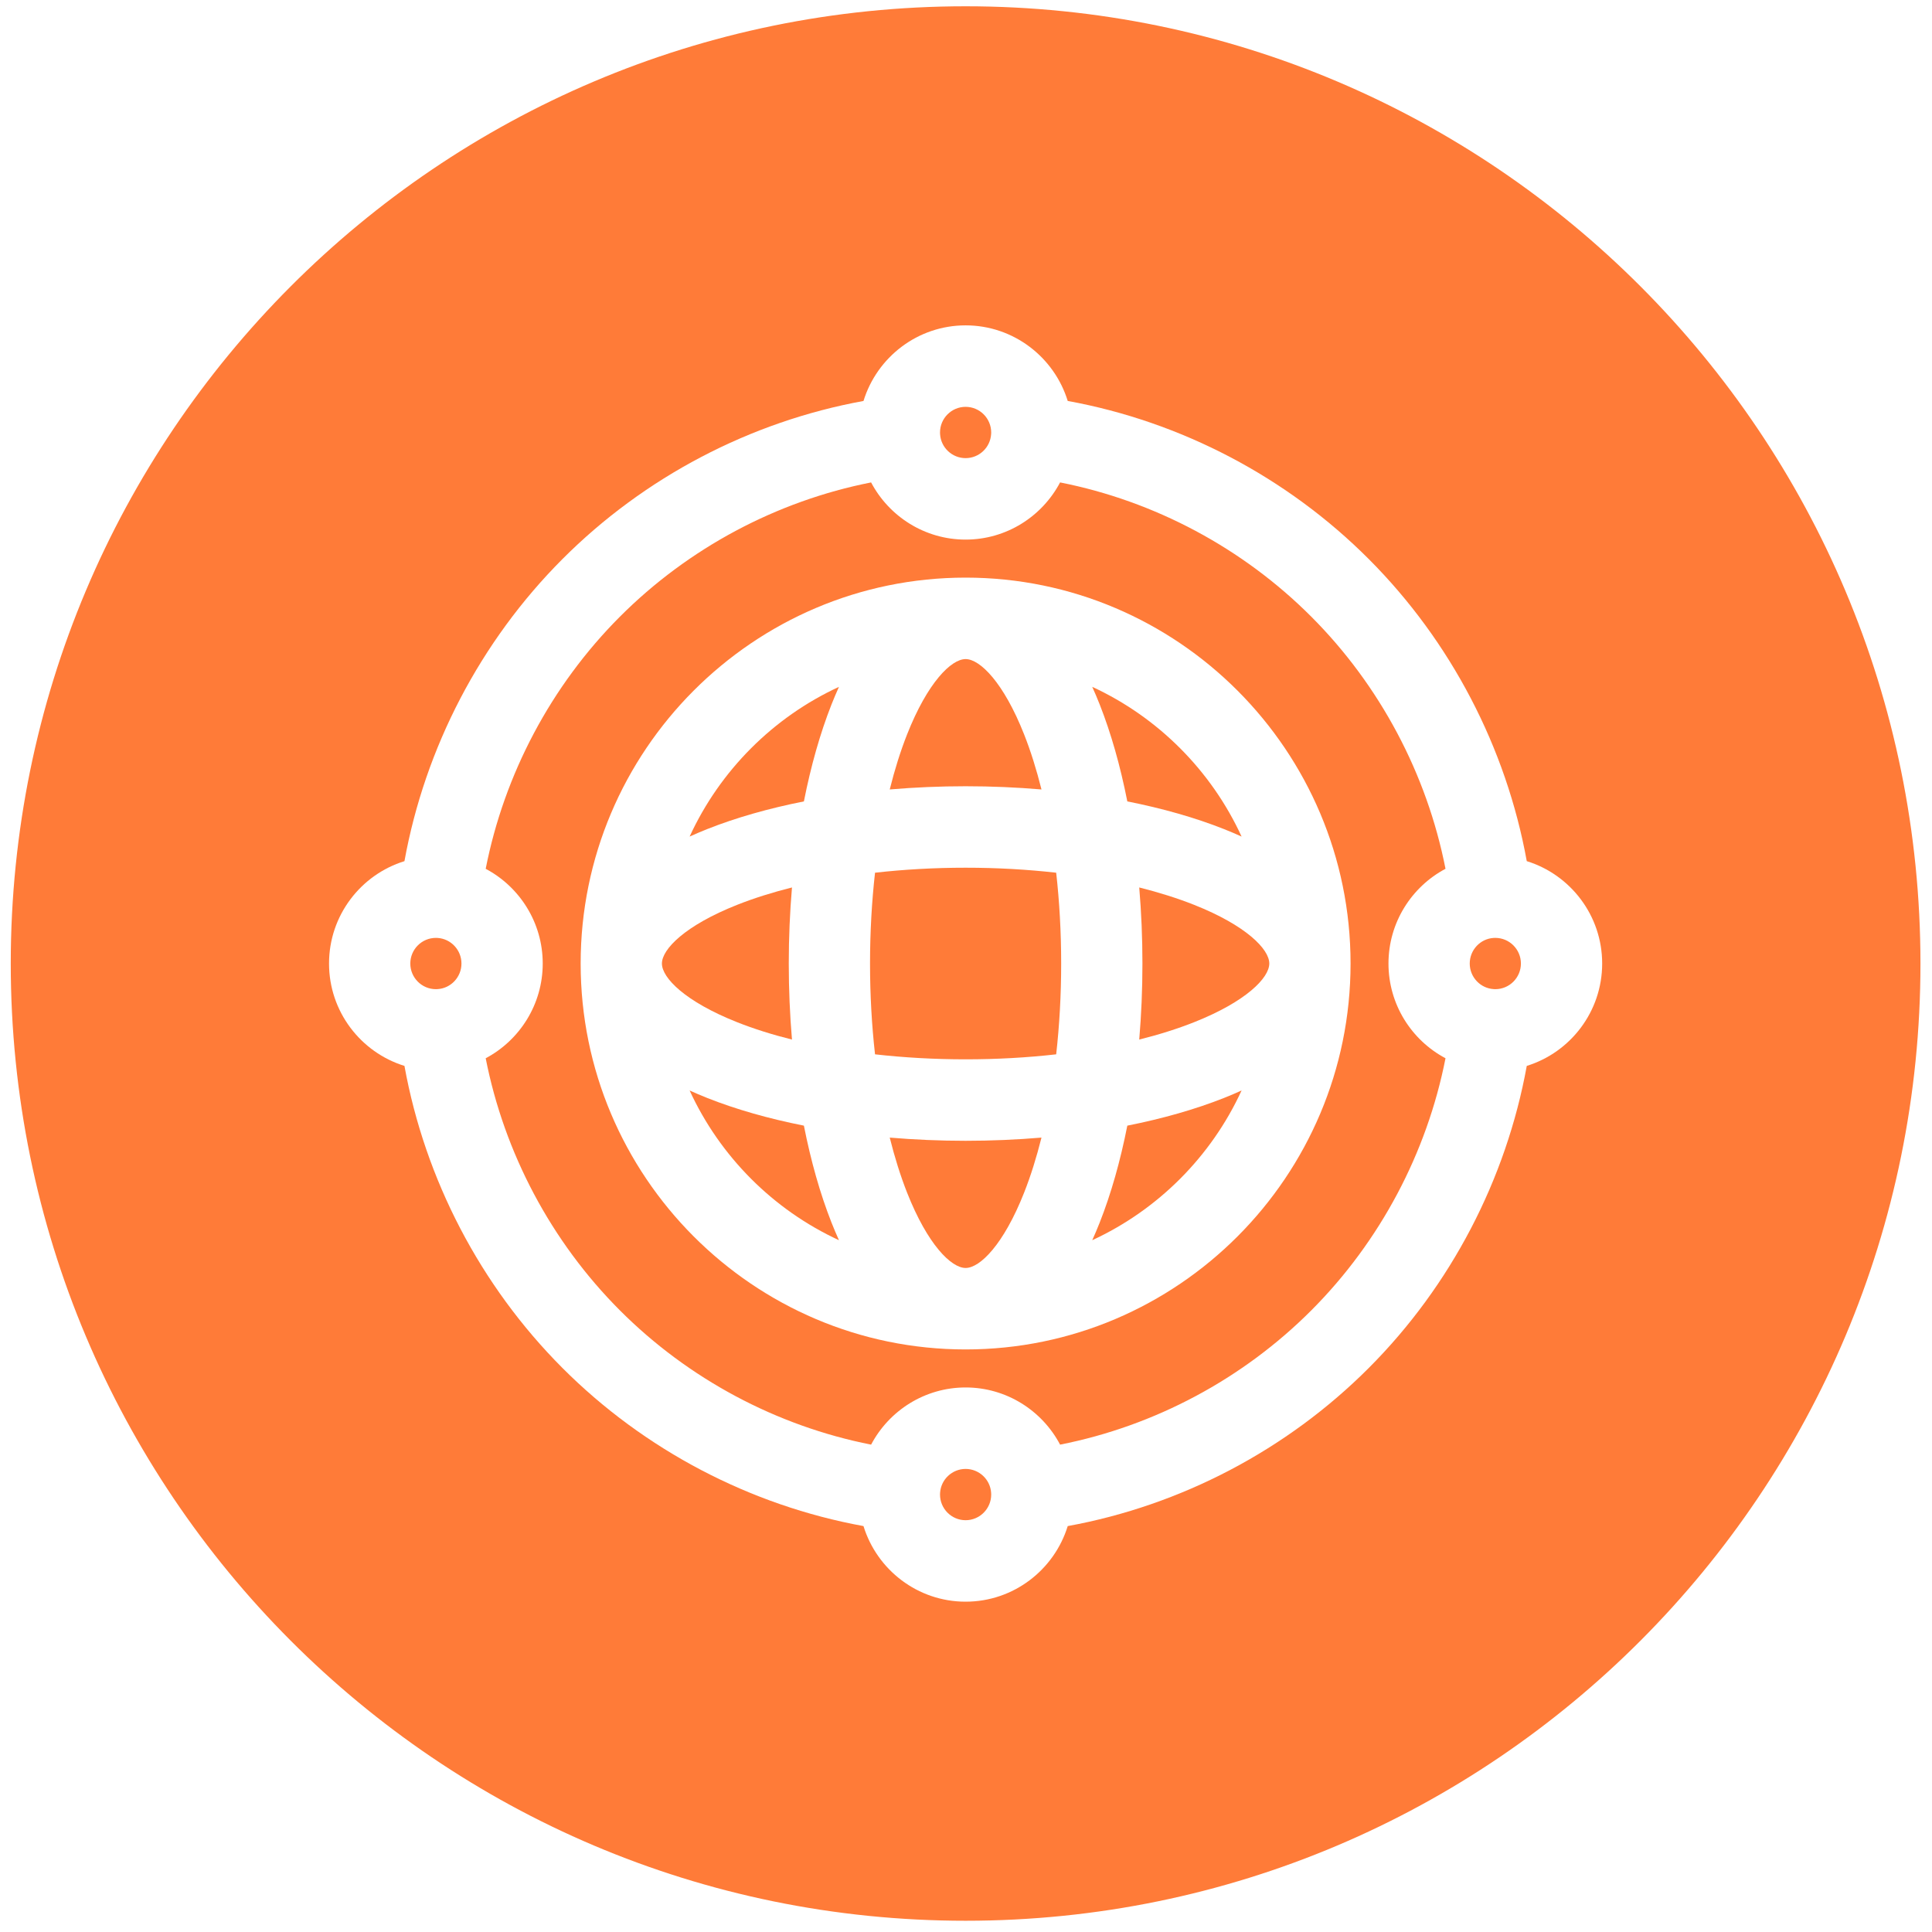 <svg width="150" height="150" viewBox="0 0 150 150" fill="none" xmlns="http://www.w3.org/2000/svg">
<path d="M76.956 33.578C76.956 32.48 76.065 31.587 74.969 31.587C73.874 31.587 72.983 32.48 72.983 33.578C72.983 33.623 72.985 33.668 72.988 33.712C73.051 34.75 73.922 35.569 74.969 35.569C76.017 35.569 76.887 34.75 76.951 33.704C76.953 33.668 76.956 33.623 76.956 33.578Z" fill="#FF7B38"/>
<path d="M33.842 76.799C33.887 76.799 33.932 76.797 33.976 76.794C35.011 76.731 35.828 75.858 35.828 74.808C35.828 73.759 35.013 72.887 33.972 72.821L33.963 72.821C33.927 72.819 33.885 72.817 33.842 72.817C32.747 72.817 31.856 73.71 31.856 74.808C31.856 75.906 32.747 76.799 33.842 76.799Z" fill="#FF7B38"/>
<path d="M72.983 116.038C72.983 117.136 73.874 118.029 74.969 118.029C76.065 118.029 76.956 117.136 76.956 116.038C76.956 115.993 76.953 115.948 76.951 115.904C76.887 114.866 76.017 114.047 74.969 114.047C73.922 114.047 73.051 114.866 72.988 115.911C72.986 115.948 72.983 115.993 72.983 116.038Z" fill="#FF7B38"/>
<path d="M70.425 57.021C72.02 52.98 73.857 51.171 74.969 51.171C76.082 51.171 77.918 52.98 79.513 57.021C80.029 58.327 80.477 59.762 80.86 61.293C78.941 61.13 76.97 61.044 74.969 61.044C72.969 61.044 70.998 61.13 69.079 61.293C69.461 59.762 69.91 58.327 70.425 57.021Z" fill="#FF7B38"/>
<path d="M65.137 53.327C64.941 53.761 64.748 54.215 64.558 54.694C63.673 56.939 62.955 59.481 62.414 62.221C59.681 62.763 57.145 63.483 54.906 64.371C54.428 64.561 53.976 64.755 53.542 64.951C55.896 59.828 60.026 55.687 65.137 53.327Z" fill="#FF7B38"/>
<path d="M51.391 74.808C51.391 73.692 53.196 71.851 57.227 70.253C58.53 69.736 59.961 69.286 61.489 68.903C61.326 70.826 61.24 72.802 61.24 74.808C61.24 76.814 61.326 78.789 61.489 80.713C59.961 80.329 58.53 79.88 57.227 79.363C53.196 77.764 51.391 75.923 51.391 74.808Z" fill="#FF7B38"/>
<path d="M53.542 84.665C53.975 84.861 54.428 85.055 54.906 85.245C57.145 86.133 59.681 86.853 62.414 87.395C62.955 90.135 63.673 92.677 64.558 94.921C64.748 95.401 64.941 95.854 65.137 96.289C60.026 93.929 55.896 89.788 53.542 84.665Z" fill="#FF7B38"/>
<path d="M79.513 92.595C77.918 96.636 76.082 98.445 74.969 98.445C73.857 98.445 72.02 96.636 70.425 92.595C69.91 91.288 69.461 89.853 69.079 88.323C70.998 88.485 72.969 88.571 74.969 88.571C76.97 88.571 78.941 88.485 80.86 88.323C80.477 89.853 80.029 91.288 79.513 92.595Z" fill="#FF7B38"/>
<path d="M82.002 81.858C79.751 82.113 77.39 82.246 74.969 82.246C72.548 82.246 70.188 82.112 67.937 81.858C67.683 79.601 67.549 77.234 67.549 74.808C67.549 72.381 67.683 70.014 67.937 67.757C70.188 67.503 72.549 67.369 74.969 67.369C77.39 67.369 79.751 67.503 82.002 67.757C82.256 70.014 82.389 72.381 82.389 74.808C82.389 77.235 82.256 79.601 82.002 81.858Z" fill="#FF7B38"/>
<path d="M96.397 64.951C95.963 64.754 95.511 64.56 95.032 64.371C92.794 63.483 90.258 62.763 87.525 62.221C86.984 59.481 86.266 56.939 85.38 54.694C85.191 54.215 84.997 53.761 84.801 53.326C89.912 55.687 94.043 59.828 96.397 64.951Z" fill="#FF7B38"/>
<path d="M84.801 96.289C84.998 95.854 85.191 95.401 85.38 94.921C86.266 92.677 86.984 90.135 87.525 87.395C90.258 86.852 92.794 86.132 95.033 85.245C95.511 85.055 95.963 84.861 96.397 84.664C94.043 89.788 89.912 93.929 84.801 96.289Z" fill="#FF7B38"/>
<path d="M92.712 79.363C91.409 79.88 89.978 80.329 88.45 80.713C88.613 78.789 88.698 76.814 88.698 74.808C88.698 72.802 88.613 70.826 88.45 68.902C89.978 69.286 91.409 69.736 92.712 70.252C96.743 71.851 98.548 73.692 98.548 74.807C98.547 75.923 96.743 77.764 92.712 79.363Z" fill="#FF7B38"/>
<path fill-rule="evenodd" clip-rule="evenodd" d="M82.306 112.161C89.644 110.712 96.495 107.065 101.82 101.726C107.146 96.387 110.784 89.518 112.229 82.162C109.588 80.761 107.801 77.979 107.801 74.808C107.801 71.636 109.589 68.853 112.229 67.453C110.783 60.097 107.146 53.229 101.82 47.89C96.494 42.551 89.643 38.904 82.305 37.455C80.907 40.103 78.132 41.894 74.969 41.894C71.805 41.894 69.029 40.102 67.632 37.455C60.295 38.904 53.444 42.551 48.118 47.89C42.792 53.229 39.154 60.098 37.709 67.454C40.35 68.855 42.137 71.637 42.137 74.808C42.137 77.98 40.349 80.763 37.709 82.163C39.155 89.519 42.792 96.387 48.118 101.726C53.444 107.065 60.296 110.712 67.633 112.161C69.031 109.513 71.807 107.722 74.969 107.722C78.133 107.722 80.91 109.514 82.306 112.161ZM74.969 44.846C58.489 44.846 45.082 58.287 45.082 74.808C45.082 91.329 58.489 104.77 74.969 104.77C91.449 104.77 104.857 91.329 104.857 74.808C104.857 58.287 91.449 44.846 74.969 44.846Z" fill="#FF7B38"/>
<path d="M115.97 76.794C116.007 76.797 116.052 76.799 116.097 76.799C117.192 76.799 118.083 75.906 118.083 74.808C118.083 73.71 117.192 72.817 116.097 72.817C116.052 72.817 116.007 72.819 115.963 72.821C114.927 72.885 114.11 73.757 114.11 74.808C114.11 75.858 114.927 76.731 115.97 76.794Z" fill="#FF7B38"/>
<path fill-rule="evenodd" clip-rule="evenodd" d="M149.104 74.808C149.104 115.853 115.913 149.127 74.969 149.127C34.026 149.127 0.835 115.853 0.835 74.808C0.835 33.762 34.026 0.488 74.969 0.488C115.913 0.488 149.104 33.762 149.104 74.808ZM106.282 43.417C112.642 49.793 116.938 58.042 118.538 66.859C121.924 67.907 124.392 71.073 124.392 74.808C124.392 78.542 121.924 81.709 118.538 82.756C116.938 91.573 112.642 99.823 106.282 106.198C99.922 112.574 91.693 116.881 82.898 118.485C81.853 121.88 78.694 124.354 74.969 124.354C71.245 124.354 68.086 121.88 67.041 118.485C58.245 116.881 50.017 112.574 43.657 106.199C37.297 99.822 33.001 91.574 31.401 82.756C28.015 81.709 25.546 78.542 25.546 74.808C25.546 71.073 28.015 67.907 31.401 66.86C33.001 58.042 37.297 49.793 43.657 43.417C50.017 37.041 58.245 32.735 67.041 31.131C68.086 27.736 71.245 25.261 74.969 25.261C78.694 25.261 81.853 27.736 82.898 31.13C91.693 32.734 99.922 37.041 106.282 43.417Z" fill="#FF7B38"/>
</svg>
